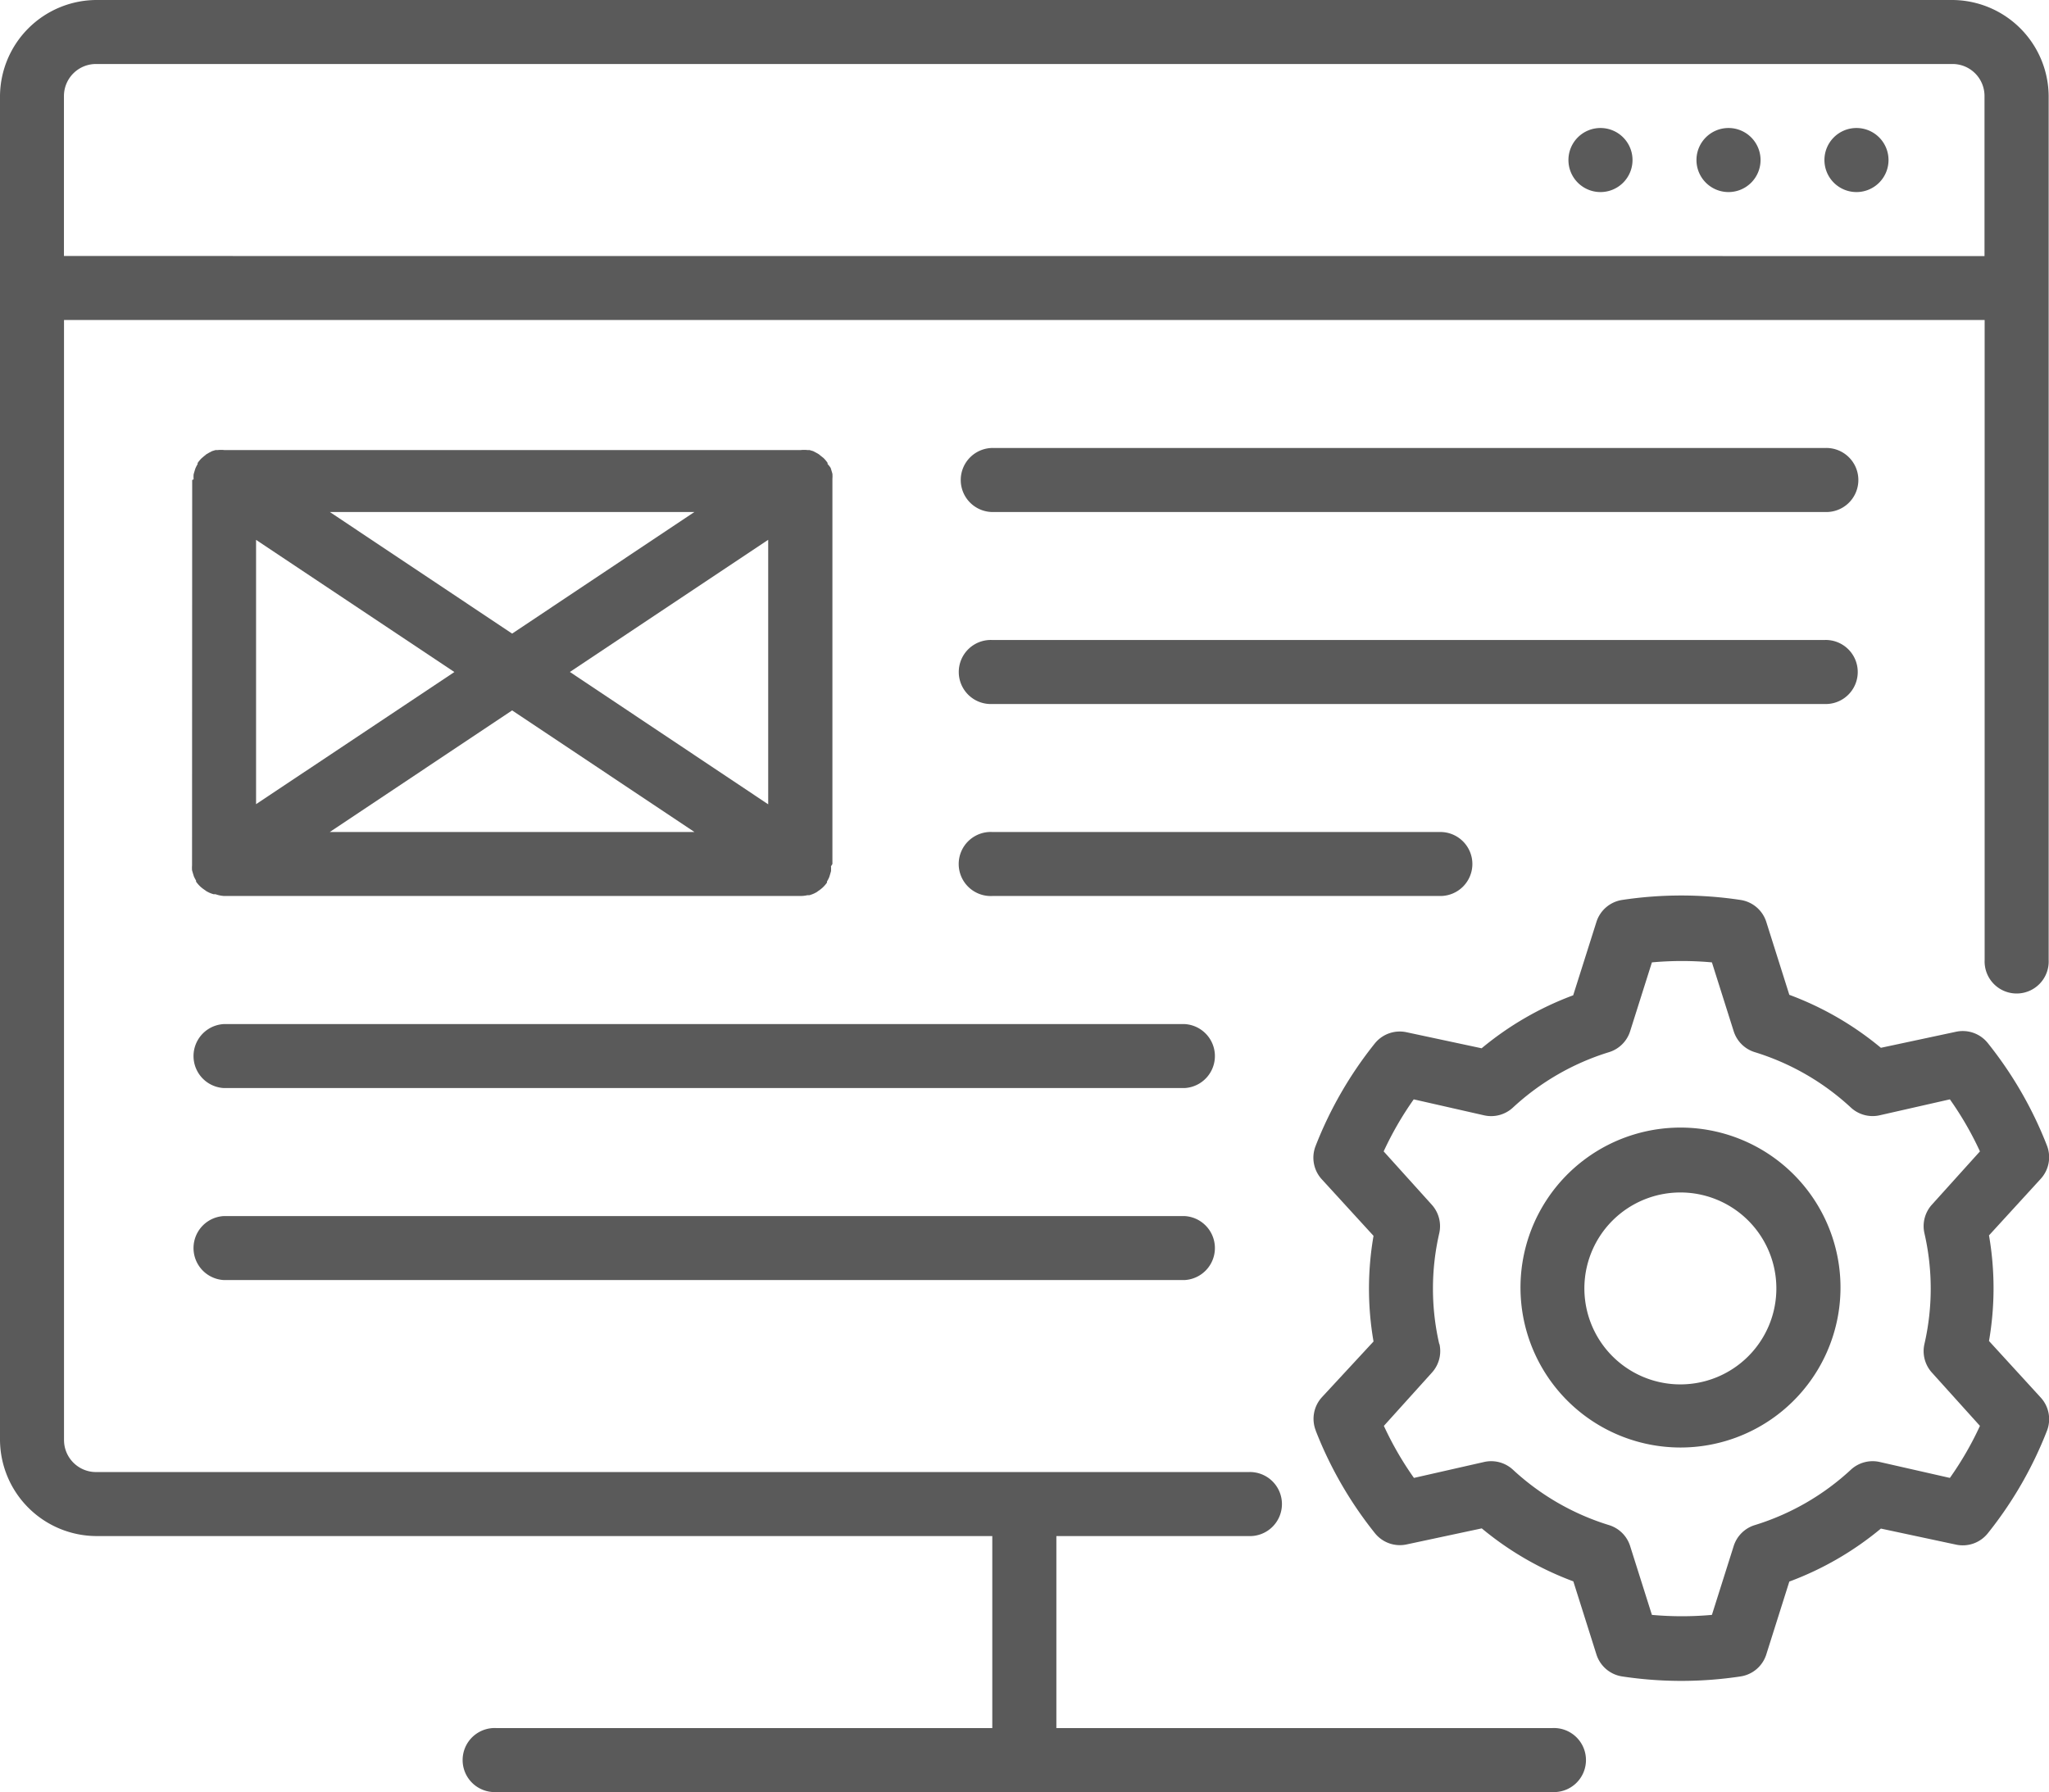 <svg xmlns="http://www.w3.org/2000/svg" width="30.119" height="26.349" viewBox="0 0 30.119 26.349">
  <g id="Group_1352" data-name="Group 1352" transform="translate(-12842 1606)">
    <path id="Path_1245" data-name="Path 1245" d="M487.983,348.005a2.352,2.352,0,1,0-1.664-.689A2.354,2.354,0,0,0,487.983,348.005Zm0-3.75h0a1.411,1.411,0,1,1-1,.413,1.412,1.412,0,0,1,1-.413Z" transform="translate(12378.72 -1932.722)" fill="#5a5a5a"/>
    <path id="Path_1246" data-name="Path 1246" d="M429.1,287.75a5.754,5.754,0,0,0,.87,1.508.47.47,0,0,0,.471.165l1.1-.235h0a4.619,4.619,0,0,0,1.346.779l.339,1.073a.471.471,0,0,0,.379.325,5.813,5.813,0,0,0,1.739,0,.47.47,0,0,0,.379-.322l.339-1.073a4.616,4.616,0,0,0,1.346-.779l1.1.235h0a.471.471,0,0,0,.471-.165,5.75,5.75,0,0,0,.87-1.508.47.47,0,0,0-.092-.489l-.76-.831a4.546,4.546,0,0,0,0-1.553l.76-.831h0a.471.471,0,0,0,.092-.489,5.744,5.744,0,0,0-.87-1.508.471.471,0,0,0-.471-.165l-1.1.235h0a4.613,4.613,0,0,0-1.346-.779l-.339-1.073h0a.47.47,0,0,0-.379-.322,5.825,5.825,0,0,0-1.739,0,.471.471,0,0,0-.379.325l-.341,1.077a4.616,4.616,0,0,0-1.346.779l-1.1-.235h0a.471.471,0,0,0-.471.165,5.755,5.755,0,0,0-.87,1.508.47.47,0,0,0,.092.489l.76.831a4.546,4.546,0,0,0,0,1.553l-.76.821a.471.471,0,0,0-.089.489Zm1.816-1.273a3.628,3.628,0,0,1,0-1.628.47.47,0,0,0-.111-.421l-.706-.783a4.827,4.827,0,0,1,.442-.765l1.035.235A.47.47,0,0,0,432,283a3.659,3.659,0,0,1,1.412-.814.47.47,0,0,0,.31-.308l.32-1.012a4.873,4.873,0,0,1,.882,0l.32,1.012h0a.47.47,0,0,0,.31.308,3.661,3.661,0,0,1,1.412.814.47.47,0,0,0,.421.115l1.035-.235a4.8,4.8,0,0,1,.442.765l-.706.783a.471.471,0,0,0-.11.421,3.634,3.634,0,0,1,0,1.628.471.471,0,0,0,.11.421l.706.783h0a4.79,4.79,0,0,1-.442.765l-1.035-.235a.471.471,0,0,0-.421.115,3.659,3.659,0,0,1-1.412.814.47.47,0,0,0-.31.308l-.32,1.012h0a4.912,4.912,0,0,1-.882,0l-.32-1.012a.47.47,0,0,0-.31-.308,3.656,3.656,0,0,1-1.412-.814.471.471,0,0,0-.421-.115l-1.035.235a4.807,4.807,0,0,1-.442-.765l.706-.783h0A.47.47,0,0,0,430.919,286.478Z" transform="translate(12432.24 -1872.716)" fill="#5a5a5a"/>
    <path id="Path_1247" data-name="Path 1247" d="M340.028,262.971a.471.471,0,0,0-.471-.471h-6.587a.471.471,0,1,0,0,.941h6.587a.471.471,0,0,0,.471-.471Z" transform="translate(12523.615 -1856.267)" fill="#5a5a5a"/>
    <path id="Path_1248" data-name="Path 1248" d="M333.491,158.441H345.7a.471.471,0,1,0,0-.941H333.491a.471.471,0,1,0,0,.941Z" transform="translate(12523.124 -1756.913)" fill="#5a5a5a"/>
    <path id="Path_1249" data-name="Path 1249" d="M122.475,164.115v.019a.469.469,0,0,0,0,.073c.008.029.017.058.026.087a.479.479,0,0,0,.033.064v.016a.474.474,0,0,0,.071.08l.026.021.059.042.031.016a.465.465,0,0,0,.071.026h.028a.47.47,0,0,0,.127.026h8.469a.471.471,0,0,0,.106-.012h.028a.457.457,0,0,0,.071-.026l.031-.016.059-.042.026-.021a.474.474,0,0,0,.071-.08v-.016a.48.48,0,0,0,.033-.064q.014-.043.026-.087a.469.469,0,0,0,0-.073l.021-.033V158.45a.469.469,0,0,0,0-.073c-.008-.029-.017-.058-.026-.087a.465.465,0,0,0-.045-.057v-.016a.462.462,0,0,0-.059-.071l-.033-.026-.038-.031-.042-.024-.04-.021-.054-.016h-.033a.468.468,0,0,0-.094,0h-8.476a.446.446,0,0,0-.092,0h-.035l-.052.016-.04.021-.042.024-.038.031-.033.028a.463.463,0,0,0-.059.071v.016a.481.481,0,0,0-.033.064q-.014.043-.026.087a.469.469,0,0,0,0,.073l-.021.009Zm8.469-.878-2.915-1.946,2.915-1.943Zm-1.084.407H124.5l2.68-1.788Zm-2.68-2.917-2.68-1.788h5.359Zm-.849.565-2.915,1.943v-3.886Z" transform="translate(12722.348 -1757.411)" fill="#5a5a5a"/>
    <path id="Path_1250" data-name="Path 1250" d="M137.086,315H122.971a.471.471,0,0,0,0,.941h14.115a.471.471,0,0,0,0-.941Z" transform="translate(12722.323 -1905.943)" fill="#5a5a5a"/>
    <path id="Path_1251" data-name="Path 1251" d="M137.086,367.5H122.971a.471.471,0,0,0,0,.941h14.115a.471.471,0,0,0,0-.941Z" transform="translate(12722.323 -1955.62)" fill="#5a5a5a"/>
    <path id="Path_1252" data-name="Path 1252" d="M332.971,210.941H345.2a.471.471,0,1,0,0-.941H332.971a.471.471,0,1,0,0,.941Z" transform="translate(12523.615 -1806.59)" fill="#5a5a5a"/>
    <path id="Path_1253" data-name="Path 1253" d="M98.7,35H71.412A1.423,1.423,0,0,0,70,36.412V56.173a1.423,1.423,0,0,0,1.412,1.412H84.586v2.823H77.293a.471.471,0,1,0,0,.941H92.82a.471.471,0,1,0,0-.941H85.528V57.585h2.823a.471.471,0,1,0,0-.941H71.412a.471.471,0,0,1-.471-.471V39.705H99.173v9.41a.471.471,0,1,0,.941,0v-12.7A1.423,1.423,0,0,0,98.7,35Zm-27.76,3.764V36.412a.471.471,0,0,1,.471-.471H98.7a.47.47,0,0,1,.471.471v2.353Z" transform="translate(12772 -1641)" fill="#5a5a5a"/>
    <path id="Path_1254" data-name="Path 1254" d="M569.691,70.471a.471.471,0,1,1-.471-.471.471.471,0,0,1,.471.471" transform="translate(12300.069 -1674.118)" fill="#5a5a5a"/>
    <path id="Path_1255" data-name="Path 1255" d="M534.691,70.471a.471.471,0,1,1-.471-.471.471.471,0,0,1,.471.471" transform="translate(12333.188 -1674.118)" fill="#5a5a5a"/>
    <path id="Path_1256" data-name="Path 1256" d="M499.691,70.471a.471.471,0,1,1-.471-.471.471.471,0,0,1,.471.471" transform="translate(12366.306 -1674.118)" fill="#5a5a5a"/>
  </g>
</svg>
